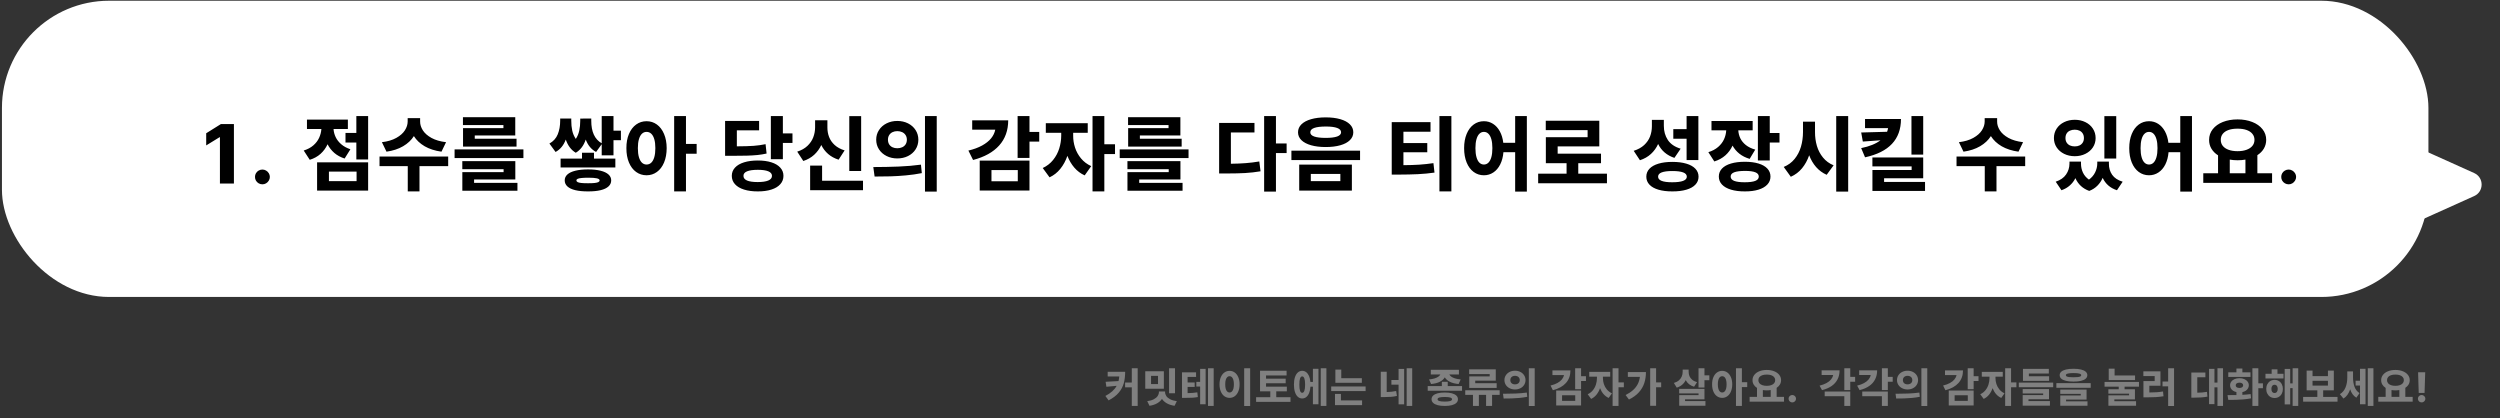 <svg width="1190" height="199" viewBox="0 0 1190 199" fill="none" xmlns="http://www.w3.org/2000/svg">
<rect x="0" y="0" width="1190" height="199" fill="#333333" stroke="none"/>
<rect x="0.931" y="0.351" width="1155" height="141" rx="51" fill="white"/>
<path d="M111.343 87.351H104.686V65.306H104.52L98.152 69.215V63.428L105.141 59.063H111.343V87.351ZM124.913 87.737C124.268 87.737 123.674 87.581 123.131 87.268C122.588 86.945 122.155 86.517 121.833 85.983C121.519 85.44 121.367 84.846 121.377 84.201C121.367 83.575 121.519 82.995 121.833 82.461C122.155 81.918 122.588 81.49 123.131 81.177C123.683 80.864 124.277 80.707 124.913 80.707C125.53 80.707 126.11 80.868 126.653 81.19C127.196 81.503 127.629 81.927 127.951 82.461C128.283 82.995 128.449 83.575 128.449 84.201C128.449 84.837 128.283 85.426 127.951 85.969C127.629 86.513 127.196 86.945 126.653 87.268C126.11 87.581 125.53 87.737 124.913 87.737ZM175.229 75.9H169.622V67.848H164.456V63.29H169.622V55.237H175.229V75.9ZM144.566 71.646C146.408 71.075 147.937 70.26 149.152 69.201C150.377 68.133 151.293 66.932 151.901 65.596C152.518 64.261 152.877 62.862 152.978 61.398H146.113V56.936H165.588V61.398H158.765C158.848 62.733 159.184 64.022 159.774 65.265C160.363 66.508 161.242 67.636 162.412 68.649C163.581 69.662 165.041 70.463 166.79 71.052L164.042 75.458C162.135 74.851 160.506 73.967 159.152 72.806C157.808 71.637 156.73 70.256 155.92 68.663C155.11 70.431 153.995 71.955 152.577 73.235C151.169 74.505 149.456 75.449 147.439 76.066L144.566 71.646ZM150.934 77.268H175.229V90.721H150.934V77.268ZM169.732 86.232V81.688H156.569V86.232H169.732ZM199.978 57.862C199.968 59.27 200.401 60.666 201.276 62.047C202.16 63.419 203.527 64.62 205.378 65.652C207.238 66.674 209.554 67.351 212.326 67.682L210.143 72.199C207.031 71.766 204.361 70.905 202.132 69.616C199.913 68.317 198.205 66.706 197.008 64.781C195.802 66.697 194.094 68.304 191.884 69.602C189.674 70.9 187.036 71.766 183.969 72.199L181.787 67.682C184.522 67.351 186.81 66.669 188.652 65.638C190.493 64.607 191.851 63.405 192.726 62.033C193.601 60.661 194.043 59.27 194.052 57.862V56.232H199.978V57.862ZM180.654 74.505H213.334V79.077H199.674V91.094H194.094V79.077H180.654V74.505ZM249.146 75.251H216.383V71.121H249.146V75.251ZM220.057 76.688H245.292V85.417H225.665V87.033H246.3V90.804H220.071V81.922H239.712V80.527H220.057V76.688ZM220.361 55.776H245.264V64.492H225.983V66.038H245.872V69.768H220.403V60.983H239.629V59.547H220.361V55.776ZM292.023 62.199H295.559V66.729H292.023V73.953H286.415V68.635L283.735 72.337C281.461 71.121 279.822 69.151 278.818 66.425C277.861 69.298 276.272 71.397 274.053 72.724L274.025 72.682C271.852 71.384 270.282 69.298 269.315 66.425C268.312 69.151 266.691 71.121 264.454 72.337L261.525 68.331C263.404 67.281 264.725 65.817 265.489 63.939C266.254 62.051 266.641 59.892 266.65 57.461V56.411H271.926V57.461C271.917 59.128 272.069 60.693 272.382 62.157C272.704 63.612 273.27 64.938 274.081 66.135C274.863 64.957 275.411 63.64 275.724 62.185C276.037 60.73 276.194 59.165 276.194 57.489V56.453H277.561V56.411H281.443V57.461C281.424 62.737 283.082 66.319 286.415 68.207V55.237H292.023V62.199ZM266.843 75.5H277.036V72.71H282.741V75.5H292.907V79.713H266.843V75.5ZM268.804 85.859C268.804 84.763 269.233 83.824 270.089 83.041C270.955 82.258 272.221 81.665 273.887 81.259C275.554 80.845 277.566 80.638 279.923 80.638C282.244 80.638 284.223 80.845 285.862 81.259C287.511 81.665 288.768 82.258 289.633 83.041C290.499 83.824 290.931 84.763 290.931 85.859C290.931 87.001 290.499 87.963 289.633 88.746C288.777 89.537 287.529 90.131 285.89 90.527C284.251 90.923 282.262 91.117 279.923 91.108C277.548 91.117 275.531 90.923 273.873 90.527C272.216 90.131 270.955 89.537 270.089 88.746C269.233 87.963 268.804 87.001 268.804 85.859ZM274.385 85.859C274.375 86.2 274.555 86.471 274.923 86.674C275.301 86.867 275.89 87.01 276.691 87.102C277.492 87.185 278.57 87.226 279.923 87.226C281.222 87.226 282.267 87.185 283.059 87.102C283.86 87.01 284.454 86.867 284.84 86.674C285.227 86.471 285.42 86.2 285.42 85.859C285.411 85.417 284.978 85.095 284.122 84.892C283.275 84.689 281.94 84.588 280.117 84.588C278.735 84.588 277.626 84.634 276.788 84.726C275.95 84.809 275.338 84.943 274.951 85.127C274.564 85.311 274.375 85.555 274.385 85.859ZM307.765 57.696C309.598 57.696 311.237 58.221 312.682 59.27C314.128 60.32 315.261 61.816 316.08 63.759C316.909 65.693 317.328 67.945 317.337 70.514C317.328 73.12 316.914 75.398 316.094 77.351C315.275 79.303 314.137 80.804 312.682 81.853C311.237 82.903 309.598 83.428 307.765 83.428C305.914 83.428 304.257 82.903 302.793 81.853C301.338 80.804 300.201 79.303 299.381 77.351C298.562 75.398 298.157 73.12 298.166 70.514C298.157 67.945 298.562 65.693 299.381 63.759C300.21 61.816 301.352 60.32 302.807 59.27C304.262 58.221 305.914 57.696 307.765 57.696ZM303.622 70.514C303.622 72.217 303.792 73.653 304.133 74.823C304.473 75.983 304.952 76.858 305.569 77.447C306.195 78.027 306.927 78.317 307.765 78.317C308.622 78.317 309.363 78.027 309.989 77.447C310.615 76.858 311.099 75.983 311.439 74.823C311.78 73.653 311.95 72.217 311.95 70.514C311.95 68.838 311.78 67.42 311.439 66.259C311.099 65.099 310.615 64.229 309.989 63.649C309.363 63.06 308.622 62.77 307.765 62.779C306.927 62.77 306.195 63.06 305.569 63.649C304.952 64.229 304.473 65.099 304.133 66.259C303.792 67.42 303.622 68.838 303.622 70.514ZM320.901 55.237H326.522V68.497H331.605V73.165H326.522V91.094H320.901V55.237ZM372.645 63.511H377.217V68.041H372.645V75.79H366.927V55.237H372.645V63.511ZM345.145 57.558H361.333V62.033H350.739V69.657C354.063 69.639 356.715 69.561 358.695 69.422C360.684 69.275 362.59 69.008 364.413 68.621L364.896 73.083C363.506 73.396 362.065 73.63 360.573 73.787C359.082 73.934 357.406 74.036 355.546 74.091C353.686 74.137 351.236 74.165 348.198 74.174H345.145V57.558ZM348.336 83.704C348.336 82.194 348.842 80.891 349.855 79.795C350.868 78.69 352.309 77.848 354.178 77.268C356.047 76.688 358.234 76.397 360.739 76.397C363.198 76.397 365.343 76.688 367.175 77.268C369.008 77.848 370.421 78.69 371.416 79.795C372.419 80.891 372.921 82.194 372.921 83.704C372.921 85.242 372.419 86.568 371.416 87.682C370.421 88.805 369.008 89.657 367.175 90.237C365.343 90.827 363.198 91.117 360.739 91.108C358.234 91.117 356.047 90.827 354.178 90.237C352.309 89.657 350.868 88.805 349.855 87.682C348.842 86.568 348.336 85.242 348.336 83.704ZM353.888 83.704C353.879 84.689 354.445 85.431 355.587 85.928C356.738 86.416 358.423 86.66 360.642 86.66C362.852 86.66 364.537 86.416 365.698 85.928C366.867 85.44 367.456 84.699 367.465 83.704C367.456 82.746 366.876 82.028 365.725 81.549C364.574 81.071 362.912 80.831 360.739 80.831C358.483 80.831 356.775 81.071 355.615 81.549C354.454 82.019 353.879 82.737 353.888 83.704ZM409.907 81.411H404.258V55.293H409.907V81.411ZM379.479 72.185C381.459 71.549 383.079 70.633 384.341 69.436C385.611 68.23 386.532 66.876 387.103 65.375C387.683 63.865 387.978 62.295 387.987 60.666V57.24H393.844V60.666C393.834 62.258 394.101 63.769 394.645 65.196C395.188 66.623 396.072 67.898 397.297 69.022C398.521 70.136 400.1 70.992 402.034 71.591L399.175 76.011C397.232 75.394 395.575 74.492 394.203 73.304C392.831 72.107 391.739 70.679 390.929 69.022C390.1 70.817 388.972 72.369 387.545 73.677C386.118 74.984 384.396 75.969 382.379 76.632L379.479 72.185ZM385.625 78.829H391.316V86.025H410.791V90.527H385.625V78.829ZM427.1 57.572C428.988 57.572 430.691 57.954 432.211 58.718C433.739 59.482 434.941 60.546 435.815 61.909C436.69 63.262 437.132 64.791 437.141 66.494C437.132 68.207 436.69 69.745 435.815 71.108C434.941 72.461 433.739 73.52 432.211 74.284C430.691 75.039 428.988 75.417 427.1 75.417C425.24 75.417 423.546 75.035 422.017 74.27C420.489 73.506 419.282 72.447 418.398 71.094C417.514 69.731 417.072 68.198 417.072 66.494C417.072 64.791 417.514 63.262 418.398 61.909C419.282 60.546 420.489 59.482 422.017 58.718C423.546 57.954 425.24 57.572 427.1 57.572ZM415.691 79.519C419.964 79.51 423.969 79.432 427.708 79.284C431.455 79.137 435.01 78.833 438.371 78.373L438.785 82.406C436.363 82.885 433.845 83.244 431.23 83.483C428.624 83.723 426.165 83.874 423.854 83.939C421.543 84.003 419.029 84.036 416.313 84.036L415.691 79.519ZM422.666 66.494C422.666 67.36 422.86 68.101 423.246 68.718C423.633 69.326 424.158 69.786 424.821 70.099C425.493 70.412 426.253 70.569 427.1 70.569C427.966 70.569 428.744 70.412 429.434 70.099C430.125 69.786 430.668 69.326 431.064 68.718C431.46 68.101 431.663 67.36 431.672 66.494C431.663 65.647 431.46 64.92 431.064 64.312C430.668 63.695 430.125 63.225 429.434 62.903C428.744 62.581 427.966 62.42 427.1 62.42C426.262 62.42 425.507 62.581 424.835 62.903C424.163 63.225 423.633 63.695 423.246 64.312C422.86 64.92 422.666 65.647 422.666 66.494ZM440.291 55.237H445.885V91.19H440.291V55.237ZM490.032 62.793H494.673V67.392H490.032V75.168H484.383V55.237H490.032V62.793ZM460.958 71.674C463.499 71.066 465.672 70.265 467.477 69.27C469.291 68.267 470.718 67.13 471.759 65.859C472.799 64.579 473.462 63.198 473.748 61.715H462.767V57.282H479.908C479.899 62.07 478.467 66.057 475.612 69.243C472.767 72.42 468.623 74.722 463.181 76.149L460.958 71.674ZM466.344 76.439H490.032V90.679H466.344V76.439ZM484.466 86.287V80.942H471.938V86.287H484.466ZM510.83 64.616C510.821 66.503 511.116 68.382 511.714 70.251C512.322 72.12 513.27 73.838 514.559 75.403C515.858 76.968 517.478 78.193 519.421 79.077L516.314 83.483C514.408 82.627 512.764 81.397 511.383 79.795C510.001 78.184 508.901 76.315 508.082 74.188C507.262 76.545 506.139 78.608 504.711 80.375C503.284 82.143 501.576 83.488 499.587 84.409L496.341 79.975C498.321 79.054 499.969 77.774 501.286 76.135C502.603 74.496 503.57 72.682 504.187 70.693C504.813 68.695 505.13 66.669 505.14 64.616V63.207H497.805V58.635H517.764V63.207H510.83V64.616ZM520.043 55.237H525.664V68.663H530.747V73.331H525.664V91.094H520.043V55.237ZM565.744 75.251H532.982V71.121H565.744V75.251ZM536.656 76.688H561.891V85.417H542.263V87.033H562.899V90.804H536.67V81.922H556.31V80.527H536.656V76.688ZM536.96 55.776H561.863V64.492H542.581V66.038H562.471V69.768H537.001V60.983H556.228V59.547H536.96V55.776ZM607.35 68.276H612.433V72.848H607.35V91.19H601.729V55.237H607.35V68.276ZM580.306 58.511H597.129V63.055H585.9V77.945C588.46 77.917 590.813 77.82 592.958 77.654C595.104 77.489 597.258 77.222 599.422 76.853L600.016 81.536C597.567 81.95 595.131 82.226 592.709 82.364C590.288 82.502 587.452 82.572 584.201 82.572H583.372H580.306V58.511ZM631.035 55.873C633.696 55.873 636.012 56.158 637.983 56.729C639.962 57.3 641.486 58.12 642.554 59.188C643.632 60.256 644.17 61.517 644.17 62.972C644.17 64.409 643.632 65.656 642.554 66.715C641.486 67.774 639.962 68.585 637.983 69.146C636.012 69.708 633.696 69.989 631.035 69.989C628.392 69.989 626.076 69.708 624.088 69.146C622.099 68.575 620.561 67.765 619.474 66.715C618.397 65.656 617.858 64.409 617.858 62.972C617.858 61.517 618.397 60.256 619.474 59.188C620.561 58.12 622.099 57.3 624.088 56.729C626.076 56.158 628.392 55.873 631.035 55.873ZM614.709 71.729H647.389V76.19H614.709V71.729ZM618.425 78.359H643.494V90.721H618.425V78.359ZM623.701 62.972C623.692 63.865 624.309 64.533 625.552 64.975C626.795 65.417 628.623 65.638 631.035 65.638C633.411 65.638 635.225 65.417 636.477 64.975C637.729 64.524 638.355 63.856 638.355 62.972C638.355 62.06 637.739 61.374 636.505 60.914C635.271 60.454 633.484 60.224 631.146 60.224C626.155 60.224 623.673 61.14 623.701 62.972ZM638.01 86.232V82.793H623.949V86.232H638.01ZM680.929 62.696H668.028V68.11H679.382V72.489H668.028V78.621C670.79 78.603 673.286 78.525 675.514 78.386C677.743 78.239 680.008 77.995 682.31 77.654L682.821 82.157C680.215 82.525 677.591 82.774 674.948 82.903C672.314 83.032 669.207 83.101 665.625 83.11H662.462V58.138H680.929V62.696ZM685.169 55.237H690.859V91.094H685.169V55.237ZM706.34 57.696C707.933 57.696 709.378 58.11 710.677 58.939C711.984 59.768 713.062 60.956 713.909 62.502C714.756 64.049 715.308 65.868 715.566 67.958H721.215V55.237H726.782V91.19H721.215V72.433H715.635C715.442 74.68 714.926 76.632 714.088 78.29C713.25 79.947 712.159 81.218 710.815 82.102C709.48 82.986 707.988 83.428 706.34 83.428C704.517 83.428 702.891 82.903 701.464 81.853C700.037 80.804 698.923 79.303 698.122 77.351C697.32 75.398 696.92 73.12 696.92 70.514C696.92 67.945 697.32 65.693 698.122 63.759C698.923 61.816 700.037 60.32 701.464 59.27C702.891 58.221 704.517 57.696 706.34 57.696ZM702.307 70.514C702.307 72.208 702.472 73.64 702.804 74.809C703.135 75.979 703.605 76.858 704.213 77.447C704.82 78.027 705.529 78.317 706.34 78.317C707.159 78.317 707.868 78.027 708.467 77.447C709.075 76.858 709.544 75.983 709.876 74.823C710.207 73.653 710.373 72.217 710.373 70.514C710.373 68.838 710.207 67.42 709.876 66.259C709.544 65.099 709.075 64.229 708.467 63.649C707.868 63.06 707.159 62.77 706.34 62.779C705.529 62.77 704.82 63.06 704.213 63.649C703.605 64.229 703.135 65.099 702.804 66.259C702.472 67.42 702.307 68.838 702.307 70.514ZM764.914 87.24H732.165V82.668H745.687V77.682H735.826V65.32H755.701V61.95H735.784V57.475H761.268V69.685H741.447V73.138H762.082V77.682H751.254V82.668H764.914V87.24ZM791.99 59.878C791.981 62.438 792.611 64.685 793.882 66.618C795.162 68.552 797.197 69.938 799.987 70.776L797.017 75.154C793.417 73.948 790.834 71.743 789.269 68.538C788.44 70.371 787.303 71.95 785.857 73.276C784.421 74.602 782.671 75.601 780.609 76.273L777.639 71.784C779.665 71.149 781.322 70.237 782.611 69.049C783.9 67.852 784.835 66.499 785.415 64.989C785.995 63.469 786.29 61.858 786.299 60.154V57.06H791.99V59.878ZM783.647 84.105C783.647 82.641 784.145 81.379 785.139 80.32C786.143 79.261 787.575 78.456 789.435 77.903C791.295 77.341 793.5 77.061 796.051 77.061C798.62 77.061 800.839 77.341 802.708 77.903C804.577 78.456 806.009 79.261 807.004 80.32C808.007 81.379 808.509 82.641 808.509 84.105C808.509 85.578 808.007 86.84 807.004 87.889C806.009 88.948 804.577 89.749 802.708 90.293C800.839 90.845 798.62 91.117 796.051 91.108C793.5 91.117 791.29 90.845 789.421 90.293C787.561 89.749 786.133 88.948 785.139 87.889C784.145 86.84 783.647 85.578 783.647 84.105ZM789.255 84.105C789.246 85.873 791.479 86.757 795.954 86.757C800.595 86.757 802.92 85.873 802.929 84.105C802.92 83.184 802.344 82.507 801.203 82.074C800.061 81.632 798.343 81.411 796.051 81.411C793.776 81.411 792.073 81.632 790.94 82.074C789.807 82.507 789.246 83.184 789.255 84.105ZM796.493 61.467H802.819V55.237H808.426V76.177H802.819V66.052H796.493V61.467ZM834.266 62.047H827.429C827.502 63.391 827.829 64.662 828.409 65.859C828.989 67.047 829.864 68.11 831.034 69.049C832.212 69.98 833.699 70.702 835.495 71.218L832.843 75.624C830.946 75.062 829.316 74.243 827.953 73.165C826.6 72.088 825.513 70.804 824.694 69.312C823.874 71.098 822.742 72.641 821.296 73.939C819.85 75.228 818.092 76.2 816.02 76.853L813.174 72.433C815.044 71.853 816.6 71.025 817.843 69.947C819.086 68.87 820.016 67.654 820.633 66.301C821.25 64.947 821.6 63.529 821.683 62.047H814.666V57.585H834.266V62.047ZM818.161 84.036C818.161 82.572 818.658 81.31 819.652 80.251C820.656 79.192 822.088 78.386 823.948 77.834C825.817 77.281 828.023 77.005 830.564 77.005C833.059 77.005 835.219 77.281 837.042 77.834C838.874 78.386 840.283 79.192 841.268 80.251C842.254 81.31 842.746 82.572 842.746 84.036C842.746 85.5 842.249 86.766 841.255 87.834C840.269 88.902 838.86 89.717 837.028 90.279C835.205 90.841 833.05 91.117 830.564 91.108C828.032 91.117 825.831 90.841 823.962 90.279C822.092 89.717 820.656 88.902 819.652 87.834C818.658 86.766 818.161 85.5 818.161 84.036ZM823.796 84.036C823.787 84.957 824.339 85.642 825.453 86.094C826.568 86.536 828.234 86.757 830.453 86.757C832.719 86.757 834.404 86.54 835.509 86.108C836.623 85.665 837.18 84.975 837.18 84.036C837.18 83.124 836.641 82.452 835.564 82.019C834.487 81.577 832.857 81.356 830.674 81.356C828.372 81.356 826.646 81.573 825.495 82.005C824.353 82.438 823.787 83.115 823.796 84.036ZM836.752 55.237H842.401V63.317H847.042V67.862H842.401V76.397H836.752V55.237ZM863.945 62.862C863.936 65.173 864.235 67.369 864.843 69.45C865.459 71.531 866.431 73.382 867.757 75.002C869.083 76.623 870.763 77.852 872.798 78.69L869.497 83.207C867.536 82.332 865.86 81.103 864.47 79.519C863.088 77.935 861.988 76.066 861.169 73.911C860.34 76.296 859.203 78.364 857.757 80.113C856.311 81.863 854.534 83.207 852.425 84.146L849.055 79.464C851.155 78.598 852.886 77.323 854.249 75.638C855.621 73.944 856.624 72.005 857.26 69.823C857.895 67.641 858.217 65.32 858.227 62.862V57.903H863.945V62.862ZM874.041 55.237H879.732V91.19H874.041V55.237ZM915.447 73.594H909.853V55.237H915.447V73.594ZM885.917 70.5C889.839 69.708 892.901 68.469 895.102 66.784L886.704 67.378L885.931 63.069L898.251 62.724C898.463 62.18 898.619 61.6 898.721 60.983H887.754V56.646H904.867C904.858 61.508 903.426 65.454 900.571 68.483C897.726 71.513 893.458 73.644 887.768 74.878L885.917 70.5ZM891.262 74.961H915.447V84.851H896.828V86.605H916.317V90.886H891.276V80.928H909.936V79.201H891.262V74.961ZM950.631 57.862C950.622 59.27 951.054 60.666 951.929 62.047C952.813 63.419 954.18 64.62 956.031 65.652C957.891 66.674 960.207 67.351 962.979 67.682L960.796 72.199C957.684 71.766 955.014 70.905 952.785 69.616C950.566 68.317 948.858 66.706 947.661 64.781C946.455 66.697 944.747 68.304 942.537 69.602C940.327 70.9 937.689 71.766 934.622 72.199L932.44 67.682C935.175 67.351 937.463 66.669 939.305 65.638C941.146 64.607 942.505 63.405 943.379 62.033C944.254 60.661 944.696 59.27 944.705 57.862V56.232H950.631V57.862ZM931.308 74.505H963.987V79.077H950.327V91.094H944.747V79.077H931.308V74.505ZM990.552 77.903C990.552 79.395 990.856 80.804 991.463 82.13C992.08 83.446 993.038 84.57 994.336 85.5C995.662 84.533 996.648 83.377 997.292 82.033C997.946 80.689 998.282 79.312 998.3 77.903V76.909H1003.84V77.903C1003.82 79.929 1004.34 81.697 1005.39 83.207C1006.44 84.708 1008.1 85.804 1010.39 86.494L1007.67 90.555C1004.48 89.514 1002.22 87.553 1000.88 84.671C1000.26 86.089 999.41 87.332 998.342 88.4C997.283 89.468 995.994 90.293 994.475 90.873C991.39 89.768 989.194 87.742 987.886 84.795C987.232 86.13 986.353 87.286 985.248 88.262C984.152 89.248 982.822 90.012 981.256 90.555L978.521 86.494C980.759 85.73 982.403 84.584 983.452 83.055C984.511 81.526 985.05 79.809 985.068 77.903V76.909H990.552V77.903ZM977.665 65.721C977.665 64.045 978.098 62.549 978.963 61.232C979.829 59.906 981.017 58.874 982.527 58.138C984.046 57.392 985.736 57.019 987.596 57.019C989.456 57.019 991.141 57.392 992.651 58.138C994.161 58.874 995.349 59.906 996.215 61.232C997.08 62.549 997.513 64.045 997.513 65.721C997.513 67.36 997.08 68.838 996.215 70.154C995.349 71.462 994.157 72.489 992.637 73.235C991.127 73.98 989.447 74.353 987.596 74.353C985.736 74.353 984.046 73.98 982.527 73.235C981.017 72.489 979.829 71.462 978.963 70.154C978.098 68.838 977.665 67.36 977.665 65.721ZM983.162 65.721C983.162 66.54 983.347 67.249 983.715 67.848C984.092 68.446 984.613 68.907 985.276 69.229C985.948 69.542 986.721 69.694 987.596 69.685C988.443 69.694 989.194 69.542 989.847 69.229C990.51 68.907 991.026 68.446 991.394 67.848C991.763 67.249 991.947 66.54 991.947 65.721C991.947 64.883 991.763 64.165 991.394 63.566C991.026 62.958 990.51 62.502 989.847 62.199C989.194 61.886 988.443 61.729 987.596 61.729C986.721 61.729 985.948 61.886 985.276 62.199C984.603 62.502 984.083 62.954 983.715 63.552C983.347 64.151 983.162 64.874 983.162 65.721ZM1001.68 55.293H1007.33V75.458H1001.68V55.293ZM1022.94 57.696C1024.53 57.696 1025.98 58.11 1027.28 58.939C1028.58 59.768 1029.66 60.956 1030.51 62.502C1031.35 64.049 1031.91 65.868 1032.16 67.958H1037.81V55.237H1043.38V91.19H1037.81V72.433H1032.23C1032.04 74.68 1031.52 76.632 1030.69 78.29C1029.85 79.947 1028.76 81.218 1027.41 82.102C1026.08 82.986 1024.59 83.428 1022.94 83.428C1021.11 83.428 1019.49 82.903 1018.06 81.853C1016.64 80.804 1015.52 79.303 1014.72 77.351C1013.92 75.398 1013.52 73.12 1013.52 70.514C1013.52 67.945 1013.92 65.693 1014.72 63.759C1015.52 61.816 1016.64 60.32 1018.06 59.27C1019.49 58.221 1021.11 57.696 1022.94 57.696ZM1018.91 70.514C1018.91 72.208 1019.07 73.64 1019.4 74.809C1019.73 75.979 1020.2 76.858 1020.81 77.447C1021.42 78.027 1022.13 78.317 1022.94 78.317C1023.76 78.317 1024.47 78.027 1025.07 77.447C1025.67 76.858 1026.14 75.983 1026.47 74.823C1026.81 73.653 1026.97 72.217 1026.97 70.514C1026.97 68.838 1026.81 67.42 1026.47 66.259C1026.14 65.099 1025.67 64.229 1025.07 63.649C1024.47 63.06 1023.76 62.77 1022.94 62.779C1022.13 62.77 1021.42 63.06 1020.81 63.649C1020.2 64.229 1019.73 65.099 1019.4 66.259C1019.07 67.42 1018.91 68.838 1018.91 70.514ZM1081.51 87.033H1048.76V82.461H1055.79V73.939C1054.43 73.073 1053.38 72.014 1052.63 70.762C1051.89 69.51 1051.52 68.115 1051.53 66.577C1051.53 64.662 1052.11 62.968 1053.27 61.494C1054.44 60.012 1056.05 58.865 1058.1 58.055C1060.16 57.245 1062.49 56.84 1065.09 56.84C1067.68 56.84 1070 57.245 1072.06 58.055C1074.14 58.865 1075.76 60.012 1076.94 61.494C1078.12 62.968 1078.71 64.662 1078.71 66.577C1078.7 68.096 1078.33 69.478 1077.6 70.721C1076.88 71.955 1075.84 73 1074.51 73.856V82.461H1081.51V87.033ZM1057.09 66.577C1057.09 67.691 1057.41 68.653 1058.06 69.464C1058.71 70.265 1059.64 70.882 1060.84 71.315C1062.04 71.748 1063.46 71.964 1065.09 71.964C1066.69 71.964 1068.1 71.748 1069.3 71.315C1070.52 70.882 1071.46 70.265 1072.12 69.464C1072.79 68.653 1073.13 67.691 1073.13 66.577C1073.13 65.454 1072.79 64.492 1072.12 63.69C1071.46 62.88 1070.52 62.268 1069.32 61.853C1068.11 61.439 1066.7 61.236 1065.09 61.246C1063.46 61.236 1062.04 61.439 1060.84 61.853C1059.64 62.268 1058.71 62.875 1058.06 63.677C1057.41 64.478 1057.09 65.445 1057.09 66.577ZM1068.83 82.461V75.969C1067.64 76.181 1066.39 76.287 1065.09 76.287C1063.81 76.287 1062.57 76.181 1061.37 75.969V82.461H1068.83ZM1089.41 87.737C1088.77 87.737 1088.17 87.581 1087.63 87.268C1087.08 86.945 1086.65 86.517 1086.33 85.983C1086.02 85.44 1085.86 84.846 1085.87 84.201C1085.86 83.575 1086.02 82.995 1086.33 82.461C1086.65 81.918 1087.08 81.49 1087.63 81.177C1088.18 80.864 1088.77 80.707 1089.41 80.707C1090.03 80.707 1090.61 80.868 1091.15 81.19C1091.69 81.503 1092.13 81.927 1092.45 82.461C1092.78 82.995 1092.95 83.575 1092.95 84.201C1092.95 84.837 1092.78 85.426 1092.45 85.969C1092.13 86.513 1091.69 86.945 1091.15 87.268C1090.61 87.581 1090.03 87.737 1089.41 87.737Z" fill="black"/>
<path d="M1177.72 82.38C1182.43 84.504 1182.43 91.198 1177.72 93.321L1147.38 106.987C1143.41 108.776 1138.91 105.872 1138.91 101.517L1138.91 74.184C1138.91 69.829 1143.41 66.925 1147.38 68.714L1177.72 82.38Z" fill="white"/>
<path d="M535.576 176.972C535.572 179.016 535.351 180.837 534.914 182.435C534.481 184.028 533.689 185.513 532.538 186.889C531.387 188.261 529.771 189.493 527.69 190.584L526.164 188.478C527.499 187.764 528.601 187.014 529.472 186.226C530.342 185.439 531.03 184.58 531.536 183.65L526.64 184.099L526.274 181.73L532.414 181.392C532.588 180.706 532.706 179.979 532.766 179.21H527.255V176.972H535.576ZM535.549 182.096H538.733V175.294H541.536V193.222H538.733V184.375H535.549V182.096ZM559.304 187.2H556.48V175.294H559.304V187.2ZM545.14 176.71H553.993V185.045H545.14V176.71ZM546.086 190.95C547.347 190.784 548.395 190.48 549.228 190.038C550.062 189.596 550.672 189.078 551.058 188.485C551.45 187.891 551.645 187.274 551.645 186.634V186.323H554.58V186.634C554.576 187.278 554.765 187.898 555.147 188.491C555.533 189.081 556.146 189.596 556.984 190.038C557.822 190.476 558.883 190.78 560.167 190.95L559.097 193.16C557.656 192.948 556.431 192.557 555.423 191.986C554.419 191.42 553.644 190.713 553.096 189.866C552.548 190.708 551.774 191.413 550.775 191.979C549.781 192.55 548.577 192.944 547.163 193.16L546.086 190.95ZM551.21 182.822V178.92H547.902V182.822H551.21ZM569.33 179.431H565.297V182.041H568.667V184.175H565.297V187.131C566.199 187.113 567.007 187.076 567.721 187.02C568.439 186.965 569.176 186.878 569.931 186.758L570.166 189.003C569.231 189.168 568.32 189.274 567.431 189.32C566.542 189.366 565.348 189.389 563.847 189.389H562.624V177.221H569.33V179.431ZM569.455 181.758H571.271V175.577H573.874V192.442H571.271V183.989H569.455V181.758ZM575.014 175.294H577.714V193.222H575.014V175.294ZM595.075 193.27H592.229V175.294H595.075V193.27ZM580.489 182.932C580.489 181.648 580.694 180.522 581.104 179.555C581.513 178.584 582.082 177.835 582.809 177.311C583.541 176.786 584.368 176.523 585.289 176.523C586.196 176.523 587.008 176.786 587.726 177.311C588.449 177.835 589.016 178.584 589.425 179.555C589.84 180.526 590.047 181.652 590.047 182.932C590.047 184.235 589.84 185.375 589.425 186.351C589.016 187.327 588.449 188.077 587.726 188.602C587.008 189.127 586.196 189.389 585.289 189.389C584.368 189.389 583.541 189.127 582.809 188.602C582.082 188.077 581.513 187.327 581.104 186.351C580.694 185.375 580.489 184.235 580.489 182.932ZM583.21 182.932C583.205 183.784 583.286 184.502 583.452 185.087C583.622 185.667 583.864 186.104 584.177 186.399C584.49 186.689 584.86 186.834 585.289 186.834C585.698 186.834 586.055 186.689 586.359 186.399C586.668 186.104 586.907 185.667 587.077 185.087C587.248 184.502 587.333 183.784 587.333 182.932C587.333 182.094 587.248 181.385 587.077 180.805C586.907 180.225 586.668 179.79 586.359 179.5C586.055 179.205 585.698 179.06 585.289 179.065C584.865 179.06 584.497 179.205 584.184 179.5C583.871 179.79 583.629 180.225 583.458 180.805C583.288 181.385 583.205 182.094 583.21 182.932ZM612.538 186.261H607.497V189.058H614.279V191.295H597.904V189.058H604.665V186.261H599.776V176.468H612.414V178.706H602.635V180.253H611.979V182.442H602.635V184.044H612.538V186.261ZM631.363 193.222H628.676V175.294H631.363V193.222ZM615.914 183.063C615.914 181.724 616.073 180.561 616.39 179.576C616.713 178.586 617.168 177.828 617.758 177.304C618.352 176.774 619.042 176.509 619.83 176.509C620.543 176.509 621.176 176.721 621.729 177.145C622.286 177.564 622.739 178.171 623.089 178.968C623.439 179.764 623.662 180.713 623.759 181.813H624.947V175.536H627.592V192.421H624.947V184.044H623.78C623.702 185.204 623.49 186.208 623.145 187.055C622.799 187.902 622.343 188.551 621.777 189.003C621.211 189.449 620.562 189.672 619.83 189.672C619.042 189.672 618.352 189.408 617.758 188.878C617.168 188.344 616.713 187.58 616.39 186.585C616.073 185.586 615.914 184.412 615.914 183.063ZM618.497 183.063C618.483 185.669 618.927 186.972 619.83 186.972C620.764 186.972 621.232 185.669 621.232 183.063C621.232 181.747 621.112 180.768 620.872 180.128C620.633 179.484 620.285 179.164 619.83 179.168C619.388 179.164 619.054 179.484 618.828 180.128C618.603 180.768 618.492 181.747 618.497 183.063ZM648.24 182.207H635.643V175.929H638.44V180.018H648.24V182.207ZM633.654 183.954H650.035V186.143H633.654V183.954ZM635.456 187.497H638.281V190.591H648.35V192.842H635.456V187.497ZM660.072 186.606C660.9 186.588 661.672 186.542 662.385 186.468C663.104 186.394 663.831 186.277 664.568 186.116L664.941 188.464C663.988 188.68 663.041 188.825 662.102 188.899C661.163 188.973 660.072 189.009 658.829 189.009H658.539H657.247V176.938H660.072V186.606ZM662.309 180.867H665.721V175.598H668.373V192.462H665.721V183.105H662.309V180.867ZM669.568 175.294H672.213V193.222H669.568V175.294ZM689.128 183.768H695.93V186.005H679.59V183.768H686.324V181.737H689.128V183.768ZM680.226 180.612C681.266 180.515 682.157 180.349 682.898 180.114C683.644 179.88 684.236 179.603 684.673 179.286C685.111 178.963 685.421 178.618 685.606 178.25H681.068V176.04H694.452V178.25H689.88C690.065 178.618 690.375 178.963 690.813 179.286C691.25 179.603 691.842 179.882 692.588 180.121C693.333 180.356 694.231 180.52 695.281 180.612L694.3 182.794C692.611 182.642 691.213 182.288 690.108 181.73C689.008 181.169 688.214 180.46 687.726 179.603C687.242 180.46 686.453 181.169 685.357 181.73C684.261 182.288 682.873 182.642 681.193 182.794L680.226 180.612ZM681.42 190.032C681.42 189.355 681.669 188.777 682.166 188.298C682.668 187.819 683.391 187.456 684.335 187.207C685.279 186.958 686.407 186.834 687.719 186.834C689.026 186.834 690.147 186.958 691.082 187.207C692.021 187.456 692.74 187.819 693.237 188.298C693.734 188.777 693.983 189.355 693.983 190.032C693.983 190.713 693.732 191.293 693.23 191.772C692.733 192.251 692.014 192.614 691.075 192.863C690.141 193.112 689.022 193.234 687.719 193.229C686.411 193.234 685.286 193.112 684.342 192.863C683.398 192.614 682.675 192.251 682.173 191.772C681.671 191.293 681.42 190.713 681.42 190.032ZM684.286 190.032C684.282 190.423 684.554 190.708 685.101 190.888C685.654 191.063 686.526 191.153 687.719 191.157C688.893 191.153 689.758 191.063 690.315 190.888C690.877 190.708 691.16 190.423 691.165 190.032C691.16 189.663 690.877 189.394 690.315 189.224C689.758 189.053 688.893 188.966 687.719 188.961C686.526 188.966 685.654 189.053 685.101 189.224C684.554 189.394 684.282 189.663 684.286 190.032ZM713.836 187.96H710.224V193.222H707.379V187.96H703.947V193.222H701.129V187.96H697.455V185.77H713.836V187.96ZM699.313 175.798H711.985V181.199H702.206V182.4H712.413V184.652H699.368V179.168H709.092V178.056H699.313V175.798ZM721.127 176.461C722.071 176.461 722.923 176.652 723.682 177.034C724.447 177.416 725.048 177.948 725.485 178.63C725.922 179.306 726.143 180.071 726.148 180.922C726.143 181.779 725.922 182.548 725.485 183.229C725.048 183.906 724.447 184.435 723.682 184.817C722.923 185.195 722.071 185.384 721.127 185.384C720.197 185.384 719.35 185.193 718.586 184.811C717.822 184.428 717.218 183.899 716.776 183.222C716.334 182.541 716.113 181.774 716.113 180.922C716.113 180.071 716.334 179.306 716.776 178.63C717.218 177.948 717.822 177.416 718.586 177.034C719.35 176.652 720.197 176.461 721.127 176.461ZM715.423 187.435C717.559 187.43 719.562 187.391 721.431 187.317C723.305 187.244 725.082 187.092 726.763 186.862L726.97 188.878C725.759 189.118 724.5 189.297 723.192 189.417C721.889 189.537 720.66 189.613 719.504 189.645C718.349 189.677 717.092 189.693 715.734 189.693L715.423 187.435ZM718.91 180.922C718.91 181.355 719.007 181.726 719.2 182.034C719.394 182.338 719.656 182.568 719.988 182.725C720.324 182.881 720.704 182.96 721.127 182.96C721.56 182.96 721.949 182.881 722.294 182.725C722.64 182.568 722.911 182.338 723.109 182.034C723.307 181.726 723.409 181.355 723.413 180.922C723.409 180.499 723.307 180.135 723.109 179.831C722.911 179.523 722.64 179.288 722.294 179.127C721.949 178.966 721.56 178.885 721.127 178.885C720.708 178.885 720.331 178.966 719.995 179.127C719.659 179.288 719.394 179.523 719.2 179.831C719.007 180.135 718.91 180.499 718.91 180.922ZM727.723 175.294H730.519V193.27H727.723V175.294ZM752.593 179.072H754.914V181.371H752.593V185.259H749.769V175.294H752.593V179.072ZM738.056 183.512C739.327 183.208 740.413 182.808 741.316 182.311C742.223 181.809 742.936 181.24 743.457 180.605C743.977 179.965 744.308 179.274 744.451 178.533H738.961V176.316H747.531C747.527 178.71 746.811 180.704 745.383 182.297C743.961 183.885 741.889 185.036 739.168 185.75L738.056 183.512ZM740.749 185.895H752.593V193.015H740.749V185.895ZM749.81 190.819V188.146H743.546V190.819H749.81ZM762.992 179.983C762.988 180.927 763.135 181.866 763.434 182.801C763.738 183.735 764.212 184.594 764.857 185.377C765.506 186.16 766.316 186.772 767.288 187.214L765.734 189.417C764.781 188.989 763.959 188.374 763.269 187.573C762.578 186.767 762.028 185.833 761.618 184.769C761.208 185.948 760.647 186.979 759.933 187.863C759.219 188.747 758.365 189.419 757.371 189.88L755.748 187.663C756.738 187.202 757.562 186.562 758.22 185.743C758.879 184.923 759.362 184.016 759.67 183.022C759.984 182.023 760.142 181.01 760.147 179.983V179.279H756.48V176.993H766.459V179.279H762.992V179.983ZM767.599 175.294H770.409V182.007H772.951V184.341H770.409V193.222H767.599V175.294ZM788.295 182.027H790.712V184.341H788.295V193.174H785.484V175.294H788.295V182.027ZM773.792 188.036C775.173 187.336 776.336 186.567 777.279 185.729C778.228 184.886 778.976 183.945 779.524 182.904C780.072 181.859 780.429 180.69 780.594 179.396H774.855V177.096H783.467C783.463 179.007 783.2 180.761 782.68 182.359C782.16 183.952 781.303 185.414 780.111 186.744C778.918 188.07 777.342 189.214 775.38 190.177L773.792 188.036ZM803.794 176.965C803.789 177.711 803.92 178.409 804.187 179.058C804.459 179.702 804.894 180.273 805.493 180.77C806.091 181.268 806.86 181.648 807.799 181.91L806.377 184.085C805.442 183.809 804.643 183.404 803.98 182.87C803.322 182.336 802.795 181.694 802.399 180.943C801.989 181.79 801.427 182.52 800.714 183.132C800.005 183.74 799.144 184.2 798.131 184.514L796.763 182.283C797.735 181.997 798.531 181.585 799.153 181.047C799.774 180.508 800.228 179.893 800.513 179.203C800.799 178.512 800.944 177.773 800.949 176.986V175.943H803.794V176.965ZM799.284 185.107H811.321V190.08H802.081V190.922H811.791V193.119H799.305V188.077H808.511V187.262H799.284V185.107ZM808.497 175.294H811.321V178.664H813.642V180.964H811.321V184.472H808.497V175.294ZM819.759 176.523C820.675 176.523 821.495 176.786 822.218 177.311C822.94 177.835 823.507 178.584 823.917 179.555C824.331 180.522 824.54 181.648 824.545 182.932C824.54 184.235 824.333 185.375 823.923 186.351C823.514 187.327 822.945 188.077 822.218 188.602C821.495 189.127 820.675 189.389 819.759 189.389C818.834 189.389 818.005 189.127 817.273 188.602C816.545 188.077 815.977 187.327 815.567 186.351C815.157 185.375 814.955 184.235 814.959 182.932C814.955 181.648 815.157 180.522 815.567 179.555C815.981 178.584 816.552 177.835 817.28 177.311C818.007 176.786 818.834 176.523 819.759 176.523ZM817.687 182.932C817.687 183.784 817.772 184.502 817.943 185.087C818.113 185.667 818.353 186.104 818.661 186.399C818.974 186.689 819.34 186.834 819.759 186.834C820.187 186.834 820.558 186.689 820.871 186.399C821.184 186.104 821.426 185.667 821.596 185.087C821.766 184.502 821.852 183.784 821.852 182.932C821.852 182.094 821.766 181.385 821.596 180.805C821.426 180.225 821.184 179.79 820.871 179.5C820.558 179.205 820.187 179.06 819.759 179.065C819.34 179.06 818.974 179.205 818.661 179.5C818.353 179.79 818.113 180.225 817.943 180.805C817.772 181.385 817.687 182.094 817.687 182.932ZM826.327 175.294H829.138V181.924H831.679V184.258H829.138V193.222H826.327V175.294ZM849.191 191.192H832.817V188.906H836.332V184.645C835.651 184.212 835.124 183.683 834.751 183.056C834.378 182.43 834.194 181.733 834.198 180.964C834.198 180.006 834.488 179.159 835.068 178.422C835.653 177.681 836.459 177.108 837.485 176.703C838.517 176.298 839.682 176.095 840.98 176.095C842.274 176.095 843.436 176.298 844.467 176.703C845.503 177.108 846.316 177.681 846.905 178.422C847.495 179.159 847.789 180.006 847.789 180.964C847.785 181.724 847.601 182.414 847.237 183.036C846.873 183.653 846.357 184.175 845.69 184.603V188.906H849.191V191.192ZM836.981 180.964C836.981 181.521 837.142 182.002 837.465 182.407C837.792 182.808 838.254 183.116 838.853 183.333C839.456 183.549 840.165 183.657 840.98 183.657C841.781 183.657 842.483 183.549 843.086 183.333C843.694 183.116 844.164 182.808 844.495 182.407C844.831 182.002 844.999 181.521 844.999 180.964C844.999 180.402 844.831 179.921 844.495 179.52C844.164 179.115 843.696 178.809 843.093 178.602C842.49 178.395 841.786 178.293 840.98 178.298C840.165 178.293 839.456 178.395 838.853 178.602C838.254 178.809 837.792 179.113 837.465 179.514C837.142 179.914 836.981 180.398 836.981 180.964ZM842.851 188.906V185.66C842.253 185.766 841.629 185.819 840.98 185.819C840.34 185.819 839.721 185.766 839.122 185.66V188.906H842.851ZM853.14 191.544C852.818 191.544 852.521 191.466 852.249 191.309C851.977 191.148 851.761 190.934 851.6 190.667C851.443 190.395 851.367 190.098 851.372 189.776C851.367 189.463 851.443 189.173 851.6 188.906C851.761 188.634 851.977 188.42 852.249 188.264C852.525 188.107 852.822 188.029 853.14 188.029C853.448 188.029 853.738 188.109 854.01 188.27C854.282 188.427 854.498 188.639 854.659 188.906C854.825 189.173 854.908 189.463 854.908 189.776C854.908 190.094 854.825 190.388 854.659 190.66C854.498 190.932 854.282 191.148 854.01 191.309C853.738 191.466 853.448 191.544 853.14 191.544ZM880.722 179.375H883.043V181.703H880.722V185.674H877.898V175.294H880.722V179.375ZM866.116 183.561C867.405 183.247 868.51 182.838 869.431 182.331C870.352 181.82 871.072 181.24 871.592 180.591C872.117 179.937 872.449 179.235 872.587 178.485H867.09V176.268H875.632C875.632 177.879 875.312 179.313 874.673 180.57C874.033 181.823 873.091 182.879 871.848 183.74C870.605 184.601 869.083 185.255 867.283 185.701L866.116 183.561ZM868.554 186.371H880.722V193.222H877.898V188.595H868.554V186.371ZM898.607 179.375H900.928V181.703H898.607V185.674H895.783V175.294H898.607V179.375ZM884.001 183.561C885.29 183.247 886.395 182.838 887.316 182.331C888.237 181.82 888.957 181.24 889.478 180.591C890.002 179.937 890.334 179.235 890.472 178.485H884.975V176.268H893.518C893.518 177.879 893.198 179.313 892.558 180.57C891.918 181.823 890.976 182.879 889.733 183.74C888.49 184.601 886.968 185.255 885.168 185.701L884.001 183.561ZM886.439 186.371H898.607V193.222H895.783V188.595H886.439V186.371ZM907.984 176.461C908.928 176.461 909.78 176.652 910.54 177.034C911.304 177.416 911.905 177.948 912.342 178.63C912.779 179.306 913 180.071 913.005 180.922C913 181.779 912.779 182.548 912.342 183.229C911.905 183.906 911.304 184.435 910.54 184.817C909.78 185.195 908.928 185.384 907.984 185.384C907.054 185.384 906.207 185.193 905.443 184.811C904.679 184.428 904.075 183.899 903.633 183.222C903.191 182.541 902.97 181.774 902.97 180.922C902.97 180.071 903.191 179.306 903.633 178.63C904.075 177.948 904.679 177.416 905.443 177.034C906.207 176.652 907.054 176.461 907.984 176.461ZM902.28 187.435C904.416 187.43 906.419 187.391 908.288 187.317C910.162 187.244 911.939 187.092 913.62 186.862L913.827 188.878C912.616 189.118 911.357 189.297 910.049 189.417C908.746 189.537 907.517 189.613 906.361 189.645C905.206 189.677 903.949 189.693 902.591 189.693L902.28 187.435ZM905.767 180.922C905.767 181.355 905.864 181.726 906.057 182.034C906.251 182.338 906.513 182.568 906.845 182.725C907.181 182.881 907.561 182.96 907.984 182.96C908.417 182.96 908.806 182.881 909.151 182.725C909.497 182.568 909.768 182.338 909.966 182.034C910.164 181.726 910.266 181.355 910.27 180.922C910.266 180.499 910.164 180.135 909.966 179.831C909.768 179.523 909.497 179.288 909.151 179.127C908.806 178.966 908.417 178.885 907.984 178.885C907.565 178.885 907.188 178.966 906.852 179.127C906.516 179.288 906.251 179.523 906.057 179.831C905.864 180.135 905.767 180.499 905.767 180.922ZM914.58 175.294H917.377V193.27H914.58V175.294ZM939.45 179.072H941.771V181.371H939.45V185.259H936.626V175.294H939.45V179.072ZM924.913 183.512C926.184 183.208 927.27 182.808 928.173 182.311C929.08 181.809 929.793 181.24 930.314 180.605C930.834 179.965 931.165 179.274 931.308 178.533H925.818V176.316H934.388C934.384 178.71 933.668 180.704 932.24 182.297C930.818 183.885 928.746 185.036 926.025 185.75L924.913 183.512ZM927.606 185.895H939.45V193.015H927.606V185.895ZM936.667 190.819V188.146H930.403V190.819H936.667ZM949.849 179.983C949.845 180.927 949.992 181.866 950.291 182.801C950.595 183.735 951.069 184.594 951.714 185.377C952.363 186.16 953.173 186.772 954.145 187.214L952.591 189.417C951.638 188.989 950.816 188.374 950.126 187.573C949.435 186.767 948.885 185.833 948.475 184.769C948.065 185.948 947.504 186.979 946.79 187.863C946.076 188.747 945.222 189.419 944.228 189.88L942.605 187.663C943.595 187.202 944.419 186.562 945.077 185.743C945.736 184.923 946.219 184.016 946.528 183.022C946.841 182.023 946.999 181.01 947.004 179.983V179.279H943.337V176.993H953.316V179.279H949.849V179.983ZM954.456 175.294H957.266V182.007H959.808V184.341H957.266V193.222H954.456V175.294ZM977.32 184.32H960.946V182.131H977.32V184.32ZM962.804 188.063H972.548V187.297H962.804V185.19H975.324V190.045H965.559V190.922H975.766V193.084H962.804V188.063ZM962.935 175.584H975.248V177.808H965.739V179.099H975.373V181.288H962.935V175.584ZM986.994 175.536C988.38 175.536 989.563 175.653 990.544 175.888C991.524 176.123 992.273 176.468 992.788 176.924C993.304 177.375 993.562 177.925 993.562 178.574C993.562 179.233 993.304 179.792 992.788 180.253C992.273 180.708 991.524 181.054 990.544 181.288C989.563 181.519 988.38 181.634 986.994 181.634C985.599 181.638 984.409 181.523 983.424 181.288C982.438 181.054 981.688 180.708 981.172 180.253C980.661 179.792 980.406 179.233 980.406 178.574C980.406 177.925 980.661 177.375 981.172 176.924C981.688 176.468 982.438 176.123 983.424 175.888C984.409 175.653 985.599 175.536 986.994 175.536ZM978.831 182.359H995.171V184.583H978.831V182.359ZM980.689 188.257H990.433V187.49H980.689V185.446H993.209V190.197H983.444V191.019H993.651V193.119H980.689V188.257ZM983.354 178.574C983.354 178.828 983.481 179.028 983.734 179.175C983.988 179.318 984.377 179.421 984.901 179.486C985.426 179.546 986.124 179.578 986.994 179.583C987.869 179.578 988.571 179.546 989.1 179.486C989.63 179.421 990.021 179.318 990.274 179.175C990.528 179.028 990.654 178.828 990.654 178.574C990.654 178.238 990.357 177.99 989.763 177.828C989.174 177.663 988.251 177.58 986.994 177.58C985.746 177.58 984.825 177.663 984.232 177.828C983.642 177.99 983.35 178.238 983.354 178.574ZM1016.28 180.922H1003.76V175.487H1006.55V178.719H1016.28V180.922ZM1001.77 181.806H1018.15V184.058H1011.3V185.294H1016.23V190.121H1006.43V190.978H1016.77V193.119H1003.6V188.181H1013.44V187.373H1003.58V185.294H1008.52V184.058H1001.77V181.806ZM1034.85 193.27H1032.04V183.906H1029.36V181.62H1032.04V175.294H1034.85V193.27ZM1020.24 176.758H1028.38V183.609H1023.09V186.82C1024.35 186.811 1025.5 186.774 1026.52 186.71C1027.54 186.641 1028.57 186.519 1029.6 186.344L1029.83 188.616C1028.59 188.818 1027.34 188.956 1026.09 189.03C1024.84 189.104 1023.4 189.141 1021.79 189.141H1020.28V181.392H1025.63V179.003H1020.24V176.758ZM1058.16 193.222H1055.51V184.362H1054.08V192.373H1051.51V175.577H1054.08V182.124H1055.51V175.294H1058.16V193.222ZM1043.08 177.338H1049.76V179.59H1045.91V186.931C1046.74 186.917 1047.52 186.88 1048.26 186.82C1049 186.756 1049.76 186.657 1050.53 186.523L1050.73 188.795C1049.72 188.984 1048.73 189.111 1047.76 189.175C1046.78 189.24 1045.65 189.274 1044.37 189.279H1043.08V177.338ZM1074.97 182.476H1077.15V184.797H1074.97V193.222H1072.14V175.294H1074.97V182.476ZM1061.43 188.07C1062.78 188.07 1063.82 188.061 1064.54 188.043V186.634C1063.93 186.5 1063.4 186.282 1062.94 185.978C1062.49 185.674 1062.14 185.303 1061.89 184.866C1061.64 184.424 1061.52 183.938 1061.52 183.409C1061.52 182.75 1061.71 182.166 1062.08 181.654C1062.46 181.139 1062.99 180.738 1063.67 180.453C1064.34 180.163 1065.12 180.018 1065.99 180.018C1066.84 180.018 1067.6 180.163 1068.27 180.453C1068.95 180.738 1069.48 181.139 1069.86 181.654C1070.24 182.166 1070.44 182.75 1070.44 183.409C1070.44 183.938 1070.31 184.424 1070.05 184.866C1069.79 185.308 1069.44 185.683 1068.98 185.991C1068.52 186.295 1067.98 186.514 1067.37 186.648V187.939C1068.78 187.865 1070.09 187.746 1071.31 187.58L1071.5 189.61C1070.33 189.836 1069.11 190.002 1067.86 190.107C1066.6 190.213 1065.43 190.28 1064.34 190.308C1063.25 190.335 1062.02 190.349 1060.66 190.349L1060.3 188.07H1061.43ZM1060.66 177.235H1064.54V175.418H1067.37V177.235H1071.23V179.424H1060.66V177.235ZM1064.2 183.409C1064.19 183.818 1064.35 184.129 1064.67 184.341C1064.99 184.553 1065.42 184.661 1065.99 184.666C1066.53 184.661 1066.95 184.553 1067.26 184.341C1067.58 184.129 1067.74 183.818 1067.74 183.409C1067.74 183.003 1067.58 182.693 1067.26 182.476C1066.95 182.26 1066.52 182.149 1065.99 182.145C1065.43 182.149 1064.99 182.26 1064.67 182.476C1064.35 182.693 1064.19 183.003 1064.2 183.409ZM1086.94 180.142H1078.37V177.918H1081.31V175.791H1084.07V177.918H1086.94V180.142ZM1078.73 185.121C1078.73 184.293 1078.9 183.554 1079.24 182.904C1079.58 182.251 1080.05 181.74 1080.65 181.371C1081.26 181.003 1081.94 180.819 1082.7 180.819C1083.46 180.819 1084.14 181.003 1084.74 181.371C1085.34 181.735 1085.81 182.244 1086.14 182.898C1086.48 183.551 1086.65 184.293 1086.65 185.121C1086.65 185.959 1086.48 186.707 1086.14 187.366C1085.81 188.02 1085.34 188.531 1084.74 188.899C1084.14 189.267 1083.46 189.451 1082.7 189.451C1081.94 189.451 1081.26 189.267 1080.65 188.899C1080.05 188.531 1079.58 188.017 1079.24 187.359C1078.9 186.7 1078.73 185.955 1078.73 185.121ZM1081.19 185.121C1081.19 185.752 1081.32 186.238 1081.59 186.578C1081.87 186.915 1082.24 187.083 1082.7 187.083C1083.16 187.083 1083.51 186.915 1083.78 186.578C1084.05 186.238 1084.19 185.752 1084.2 185.121C1084.19 184.707 1084.13 184.35 1084 184.051C1083.88 183.752 1083.7 183.526 1083.48 183.374C1083.26 183.218 1083 183.142 1082.7 183.146C1082.4 183.142 1082.13 183.218 1081.9 183.374C1081.68 183.526 1081.5 183.752 1081.38 184.051C1081.25 184.35 1081.19 184.707 1081.19 185.121ZM1087.51 175.625H1090.14V182.511H1091.29V175.294H1093.96V193.222H1091.29V184.741H1090.14V192.49H1087.51V175.625ZM1112.66 191.206H1096.29V188.933H1103.05V185.791H1097.96V176.399H1100.77V179.044H1108.1V176.399H1110.9V185.791H1105.83V188.933H1112.66V191.206ZM1108.1 183.554V181.261H1100.77V183.554H1108.1ZM1120.04 179.624C1120.04 181.291 1120.27 182.771 1120.73 184.065C1121.19 185.358 1121.99 186.381 1123.14 187.131L1121.62 189.299C1120.25 188.48 1119.27 187.149 1118.68 185.308C1118.35 186.288 1117.93 187.154 1117.4 187.904C1116.87 188.655 1116.24 189.258 1115.49 189.714L1113.79 187.628C1115.05 186.836 1115.95 185.75 1116.49 184.369C1117.04 182.987 1117.31 181.45 1117.31 179.755V176.793H1120.04V179.624ZM1121.27 181.219H1123.36V175.536H1125.99V192.421H1123.36V183.498H1121.27V181.219ZM1127.06 175.294H1129.75V193.222H1127.06V175.294ZM1148.43 191.192H1132.06V188.906H1135.57V184.645C1134.89 184.212 1134.36 183.683 1133.99 183.056C1133.62 182.43 1133.43 181.733 1133.44 180.964C1133.44 180.006 1133.73 179.159 1134.31 178.422C1134.89 177.681 1135.7 177.108 1136.73 176.703C1137.76 176.298 1138.92 176.095 1140.22 176.095C1141.51 176.095 1142.68 176.298 1143.71 176.703C1144.74 177.108 1145.56 177.681 1146.15 178.422C1146.74 179.159 1147.03 180.006 1147.03 180.964C1147.03 181.724 1146.84 182.414 1146.48 183.036C1146.11 183.653 1145.6 184.175 1144.93 184.603V188.906H1148.43V191.192ZM1136.22 180.964C1136.22 181.521 1136.38 182.002 1136.71 182.407C1137.03 182.808 1137.49 183.116 1138.09 183.333C1138.7 183.549 1139.41 183.657 1140.22 183.657C1141.02 183.657 1141.72 183.549 1142.33 183.333C1142.93 183.116 1143.4 182.808 1143.74 182.407C1144.07 182.002 1144.24 181.521 1144.24 180.964C1144.24 180.402 1144.07 179.921 1143.74 179.52C1143.4 179.115 1142.94 178.809 1142.33 178.602C1141.73 178.395 1141.03 178.293 1140.22 178.298C1139.41 178.293 1138.7 178.395 1138.09 178.602C1137.49 178.809 1137.03 179.113 1136.71 179.514C1136.38 179.914 1136.22 180.398 1136.22 180.964ZM1142.09 188.906V185.66C1141.49 185.766 1140.87 185.819 1140.22 185.819C1139.58 185.819 1138.96 185.766 1138.36 185.66V188.906H1142.09ZM1154.09 187.034H1151.31L1151.01 177.207H1154.4L1154.09 187.034ZM1150.93 189.776C1150.93 189.463 1151 189.173 1151.16 188.906C1151.32 188.634 1151.54 188.42 1151.81 188.264C1152.08 188.107 1152.38 188.029 1152.7 188.029C1153.01 188.029 1153.3 188.109 1153.57 188.27C1153.84 188.427 1154.06 188.639 1154.22 188.906C1154.38 189.173 1154.47 189.463 1154.47 189.776C1154.47 190.094 1154.38 190.388 1154.22 190.66C1154.06 190.932 1153.84 191.148 1153.57 191.309C1153.3 191.466 1153.01 191.544 1152.7 191.544C1152.38 191.544 1152.08 191.466 1151.81 191.309C1151.54 191.148 1151.32 190.934 1151.16 190.667C1151 190.395 1150.93 190.098 1150.93 189.776Z" fill="#808080"/>
</svg>
